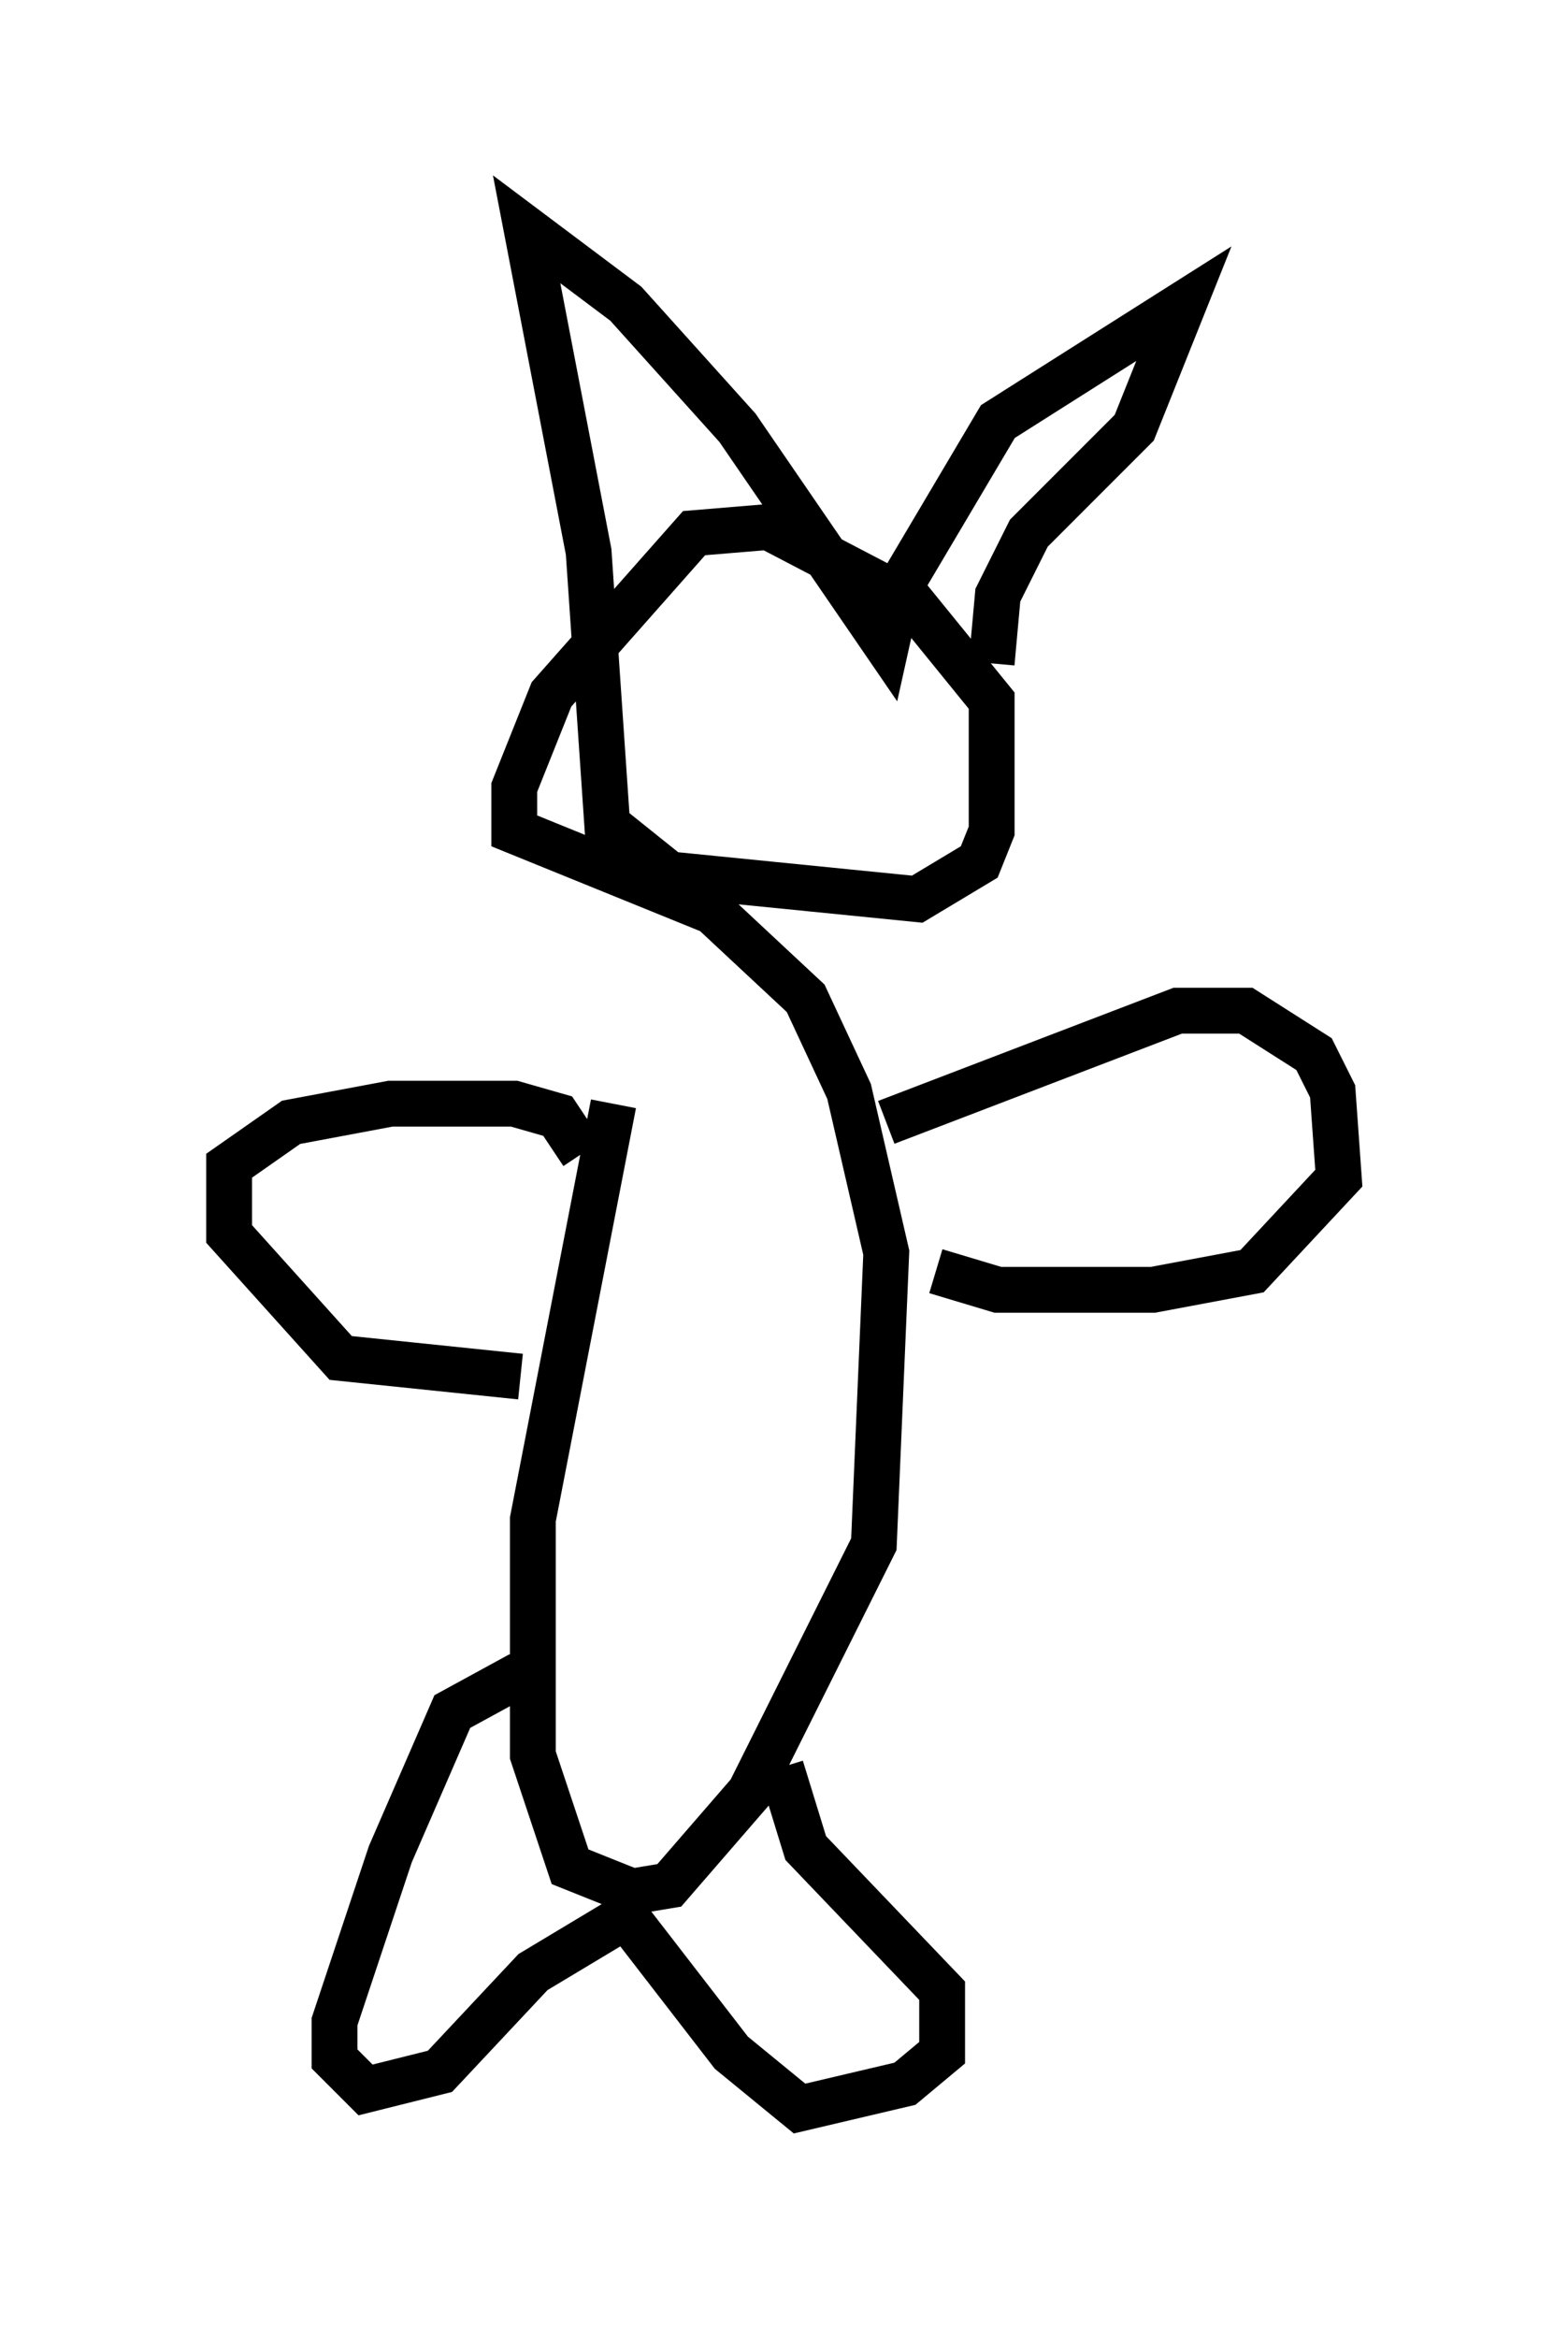 <?xml version="1.0" encoding="utf-8" ?>
<svg baseProfile="full" height="51.001" version="1.1" width="34.222" xmlns="http://www.w3.org/2000/svg" xmlns:ev="http://www.w3.org/2001/xml-events" xmlns:xlink="http://www.w3.org/1999/xlink"><defs /><rect fill="white" height="51.001" width="34.222" x="0" y="0" /><path d="M13.254, 18.938 m0.135, 5.142 l-1.759, 9.066 0.0, 5.142 l0.812, 2.436 1.353, 0.541 l0.812, -0.135 1.759, -2.03 l2.706, -5.413 0.271, -6.36 l-0.812, -3.518 -0.947, -2.03 l-2.03, -1.894 -4.33, -1.759 l0.0, -0.947 0.812, -2.03 l3.112, -3.518 1.624, -0.135 l3.112, 1.624 1.759, 2.165 l0.0, 2.842 -0.271, 0.677 l-1.353, 0.812 -5.413, -0.541 l-1.353, -1.083 -0.406, -5.954 l-1.353, -7.036 2.165, 1.624 l2.436, 2.706 3.248, 4.736 l0.271, -1.218 2.165, -3.654 l4.059, -2.571 -1.083, 2.706 l-2.3, 2.3 -0.677, 1.353 l-0.135, 1.488 m-2.3, 10.013 l6.36, -2.436 1.488, 0.0 l1.488, 0.947 0.406, 0.812 l0.135, 1.894 -1.894, 2.03 l-2.165, 0.406 -3.383, 0.0 l-1.353, -0.406 m-7.713, -2.571 l-0.541, -0.812 -0.947, -0.271 l-2.706, 0.0 -2.165, 0.406 l-1.353, 0.947 0.0, 1.488 l2.436, 2.706 3.924, 0.406 m0.0, 6.495 l-1.488, 0.812 -1.353, 3.112 l-1.218, 3.654 0.0, 0.812 l0.677, 0.677 1.624, -0.406 l2.03, -2.165 2.03, -1.218 l2.3, 2.977 1.488, 1.218 l2.3, -0.541 0.812, -0.677 l0.0, -1.353 -2.977, -3.112 l-0.541, -1.759 " fill="none" stroke="black" stroke-width="1" /></svg>